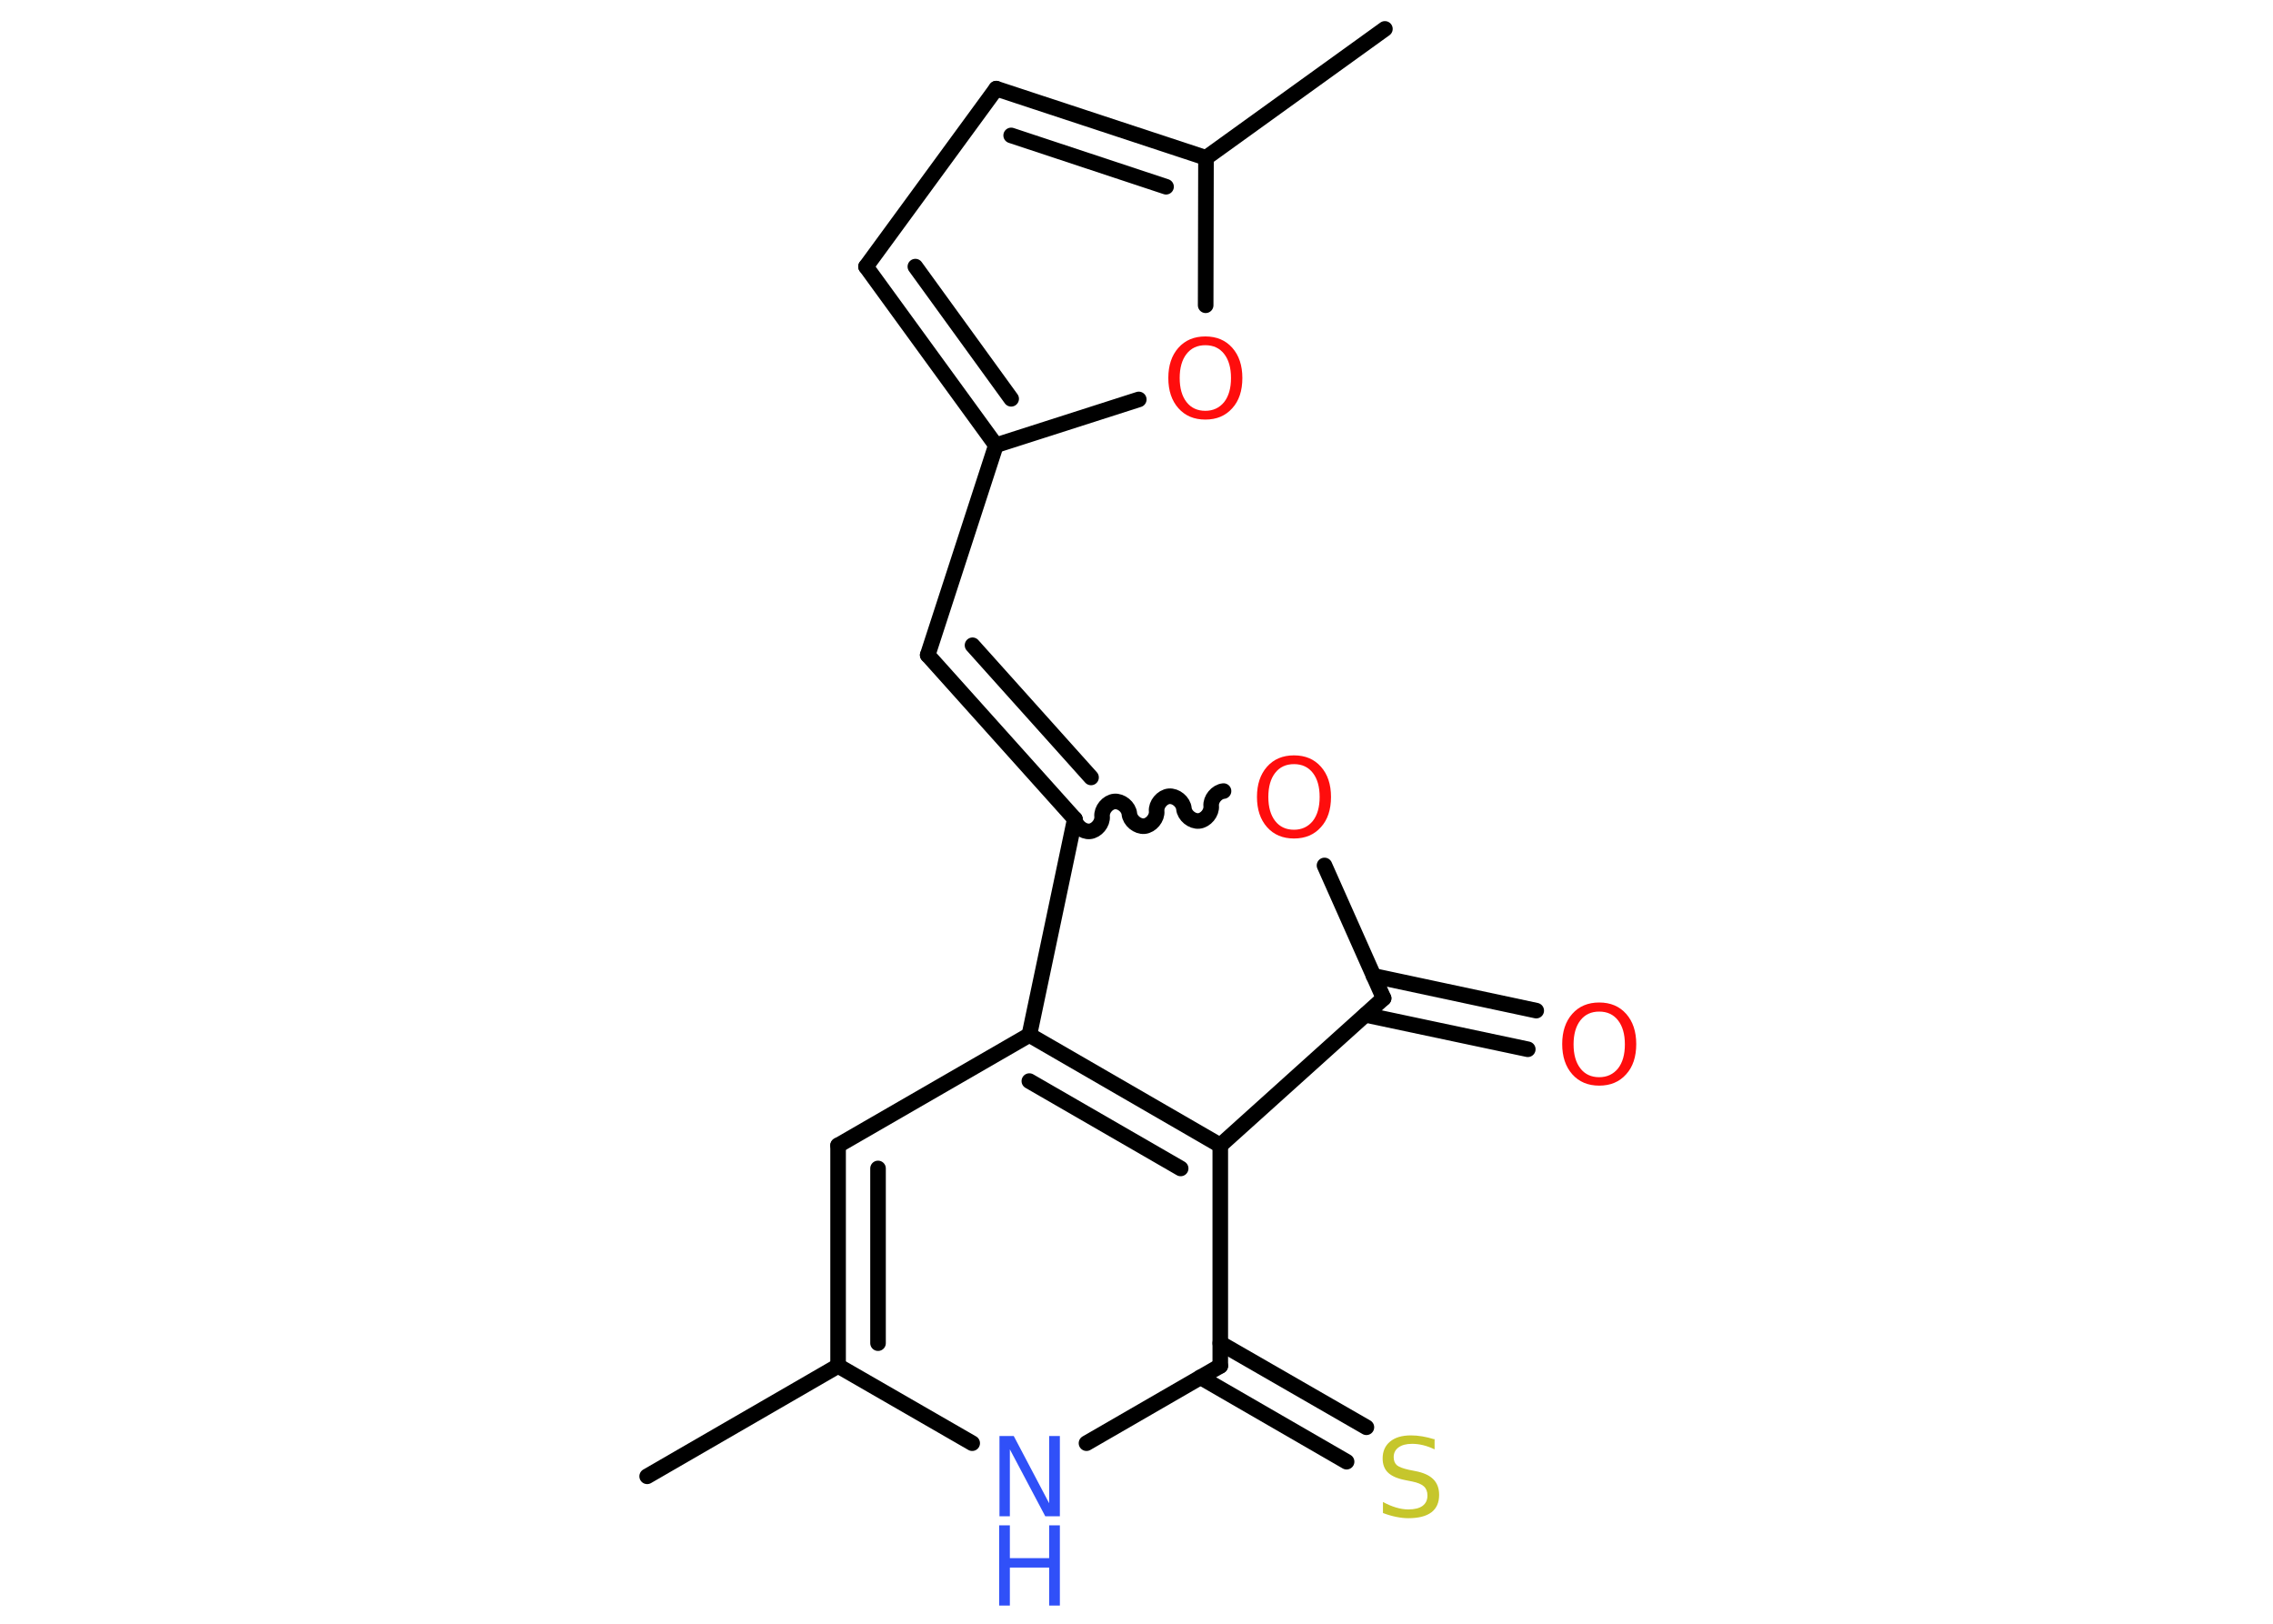 <?xml version='1.0' encoding='UTF-8'?>
<!DOCTYPE svg PUBLIC "-//W3C//DTD SVG 1.1//EN" "http://www.w3.org/Graphics/SVG/1.1/DTD/svg11.dtd">
<svg version='1.2' xmlns='http://www.w3.org/2000/svg' xmlns:xlink='http://www.w3.org/1999/xlink' width='70.0mm' height='50.0mm' viewBox='0 0 70.0 50.0'>
  <desc>Generated by the Chemistry Development Kit (http://github.com/cdk)</desc>
  <g stroke-linecap='round' stroke-linejoin='round' stroke='#000000' stroke-width='.48' fill='#FF0D0D'>
    <rect x='.0' y='.0' width='70.0' height='50.0' fill='#FFFFFF' stroke='none'/>
    <g id='mol1' class='mol'>
      <line id='mol1bnd1' class='bond' x1='19.93' y1='45.46' x2='25.81' y2='42.06'/>
      <g id='mol1bnd2' class='bond'>
        <line x1='25.81' y1='35.27' x2='25.81' y2='42.06'/>
        <line x1='27.04' y1='35.98' x2='27.04' y2='41.36'/>
      </g>
      <line id='mol1bnd3' class='bond' x1='25.81' y1='35.27' x2='31.7' y2='31.87'/>
      <g id='mol1bnd4' class='bond'>
        <line x1='37.58' y1='35.27' x2='31.7' y2='31.87'/>
        <line x1='36.36' y1='35.98' x2='31.7' y2='33.29'/>
      </g>
      <line id='mol1bnd5' class='bond' x1='37.58' y1='35.27' x2='37.58' y2='42.06'/>
      <g id='mol1bnd6' class='bond'>
        <line x1='37.58' y1='41.36' x2='42.08' y2='43.95'/>
        <line x1='36.97' y1='42.41' x2='41.47' y2='45.01'/>
      </g>
      <line id='mol1bnd7' class='bond' x1='37.58' y1='42.06' x2='33.46' y2='44.44'/>
      <line id='mol1bnd8' class='bond' x1='25.81' y1='42.06' x2='29.94' y2='44.44'/>
      <line id='mol1bnd9' class='bond' x1='37.58' y1='35.27' x2='42.61' y2='30.74'/>
      <g id='mol1bnd10' class='bond'>
        <line x1='42.3' y1='30.05' x2='47.31' y2='31.12'/>
        <line x1='42.05' y1='31.25' x2='47.05' y2='32.31'/>
      </g>
      <line id='mol1bnd11' class='bond' x1='42.61' y1='30.74' x2='40.79' y2='26.65'/>
      <path id='mol1bnd12' class='bond' d='M33.1 25.22c.02 .21 .25 .4 .46 .38c.21 -.02 .4 -.25 .38 -.46c-.02 -.21 .17 -.44 .38 -.46c.21 -.02 .44 .17 .46 .38c.02 .21 .25 .4 .46 .38c.21 -.02 .4 -.25 .38 -.46c-.02 -.21 .17 -.44 .38 -.46c.21 -.02 .44 .17 .46 .38c.02 .21 .25 .4 .46 .38c.21 -.02 .4 -.25 .38 -.46c-.02 -.21 .17 -.44 .38 -.46' fill='none' stroke='#000000' stroke-width='.48'/>
      <line id='mol1bnd13' class='bond' x1='31.7' y1='31.87' x2='33.1' y2='25.22'/>
      <g id='mol1bnd14' class='bond'>
        <line x1='28.57' y1='20.17' x2='33.1' y2='25.22'/>
        <line x1='29.95' y1='19.87' x2='33.6' y2='23.94'/>
      </g>
      <line id='mol1bnd15' class='bond' x1='28.57' y1='20.17' x2='30.67' y2='13.71'/>
      <g id='mol1bnd16' class='bond'>
        <line x1='26.67' y1='8.21' x2='30.67' y2='13.71'/>
        <line x1='28.19' y1='8.21' x2='31.14' y2='12.28'/>
      </g>
      <line id='mol1bnd17' class='bond' x1='26.67' y1='8.21' x2='30.68' y2='2.73'/>
      <g id='mol1bnd18' class='bond'>
        <line x1='37.14' y1='4.86' x2='30.68' y2='2.73'/>
        <line x1='35.91' y1='5.75' x2='31.14' y2='4.17'/>
      </g>
      <line id='mol1bnd19' class='bond' x1='37.14' y1='4.86' x2='42.65' y2='.89'/>
      <line id='mol1bnd20' class='bond' x1='37.14' y1='4.86' x2='37.13' y2='9.4'/>
      <line id='mol1bnd21' class='bond' x1='30.67' y1='13.71' x2='35.07' y2='12.3'/>
      <path id='mol1atm7' class='atom' d='M44.18 44.3v.33q-.19 -.09 -.36 -.13q-.17 -.04 -.33 -.04q-.27 .0 -.42 .11q-.15 .11 -.15 .3q.0 .16 .1 .25q.1 .08 .37 .14l.2 .04q.37 .07 .55 .25q.18 .18 .18 .48q.0 .36 -.24 .54q-.24 .18 -.71 .18q-.17 .0 -.37 -.04q-.2 -.04 -.41 -.12v-.34q.2 .11 .4 .17q.2 .06 .38 .06q.29 .0 .44 -.11q.15 -.11 .15 -.32q.0 -.18 -.11 -.28q-.11 -.1 -.36 -.15l-.2 -.04q-.37 -.07 -.54 -.23q-.17 -.16 -.17 -.44q.0 -.33 .23 -.52q.23 -.19 .64 -.19q.17 .0 .35 .03q.18 .03 .37 .09z' stroke='none' fill='#C6C62C'/>
      <g id='mol1atm8' class='atom'>
        <path d='M30.77 44.22h.45l1.09 2.07v-2.07h.33v2.47h-.45l-1.09 -2.06v2.06h-.32v-2.47z' stroke='none' fill='#3050F8'/>
        <path d='M30.77 46.97h.33v1.01h1.21v-1.01h.33v2.47h-.33v-1.17h-1.21v1.17h-.33v-2.47z' stroke='none' fill='#3050F8'/>
      </g>
      <path id='mol1atm10' class='atom' d='M49.25 31.15q-.37 .0 -.58 .27q-.21 .27 -.21 .74q.0 .47 .21 .74q.21 .27 .58 .27q.36 .0 .58 -.27q.21 -.27 .21 -.74q.0 -.47 -.21 -.74q-.21 -.27 -.58 -.27zM49.25 30.87q.52 .0 .83 .35q.31 .35 .31 .93q.0 .59 -.31 .93q-.31 .35 -.83 .35q-.52 .0 -.83 -.35q-.31 -.35 -.31 -.93q.0 -.58 .31 -.93q.31 -.35 .83 -.35z' stroke='none'/>
      <path id='mol1atm11' class='atom' d='M39.85 23.53q-.37 .0 -.58 .27q-.21 .27 -.21 .74q.0 .47 .21 .74q.21 .27 .58 .27q.36 .0 .58 -.27q.21 -.27 .21 -.74q.0 -.47 -.21 -.74q-.21 -.27 -.58 -.27zM39.85 23.26q.52 .0 .83 .35q.31 .35 .31 .93q.0 .59 -.31 .93q-.31 .35 -.83 .35q-.52 .0 -.83 -.35q-.31 -.35 -.31 -.93q.0 -.58 .31 -.93q.31 -.35 .83 -.35z' stroke='none'/>
      <path id='mol1atm19' class='atom' d='M37.12 10.63q-.37 .0 -.58 .27q-.21 .27 -.21 .74q.0 .47 .21 .74q.21 .27 .58 .27q.36 .0 .58 -.27q.21 -.27 .21 -.74q.0 -.47 -.21 -.74q-.21 -.27 -.58 -.27zM37.12 10.36q.52 .0 .83 .35q.31 .35 .31 .93q.0 .59 -.31 .93q-.31 .35 -.83 .35q-.52 .0 -.83 -.35q-.31 -.35 -.31 -.93q.0 -.58 .31 -.93q.31 -.35 .83 -.35z' stroke='none'/>
    </g>
  </g>
</svg>
